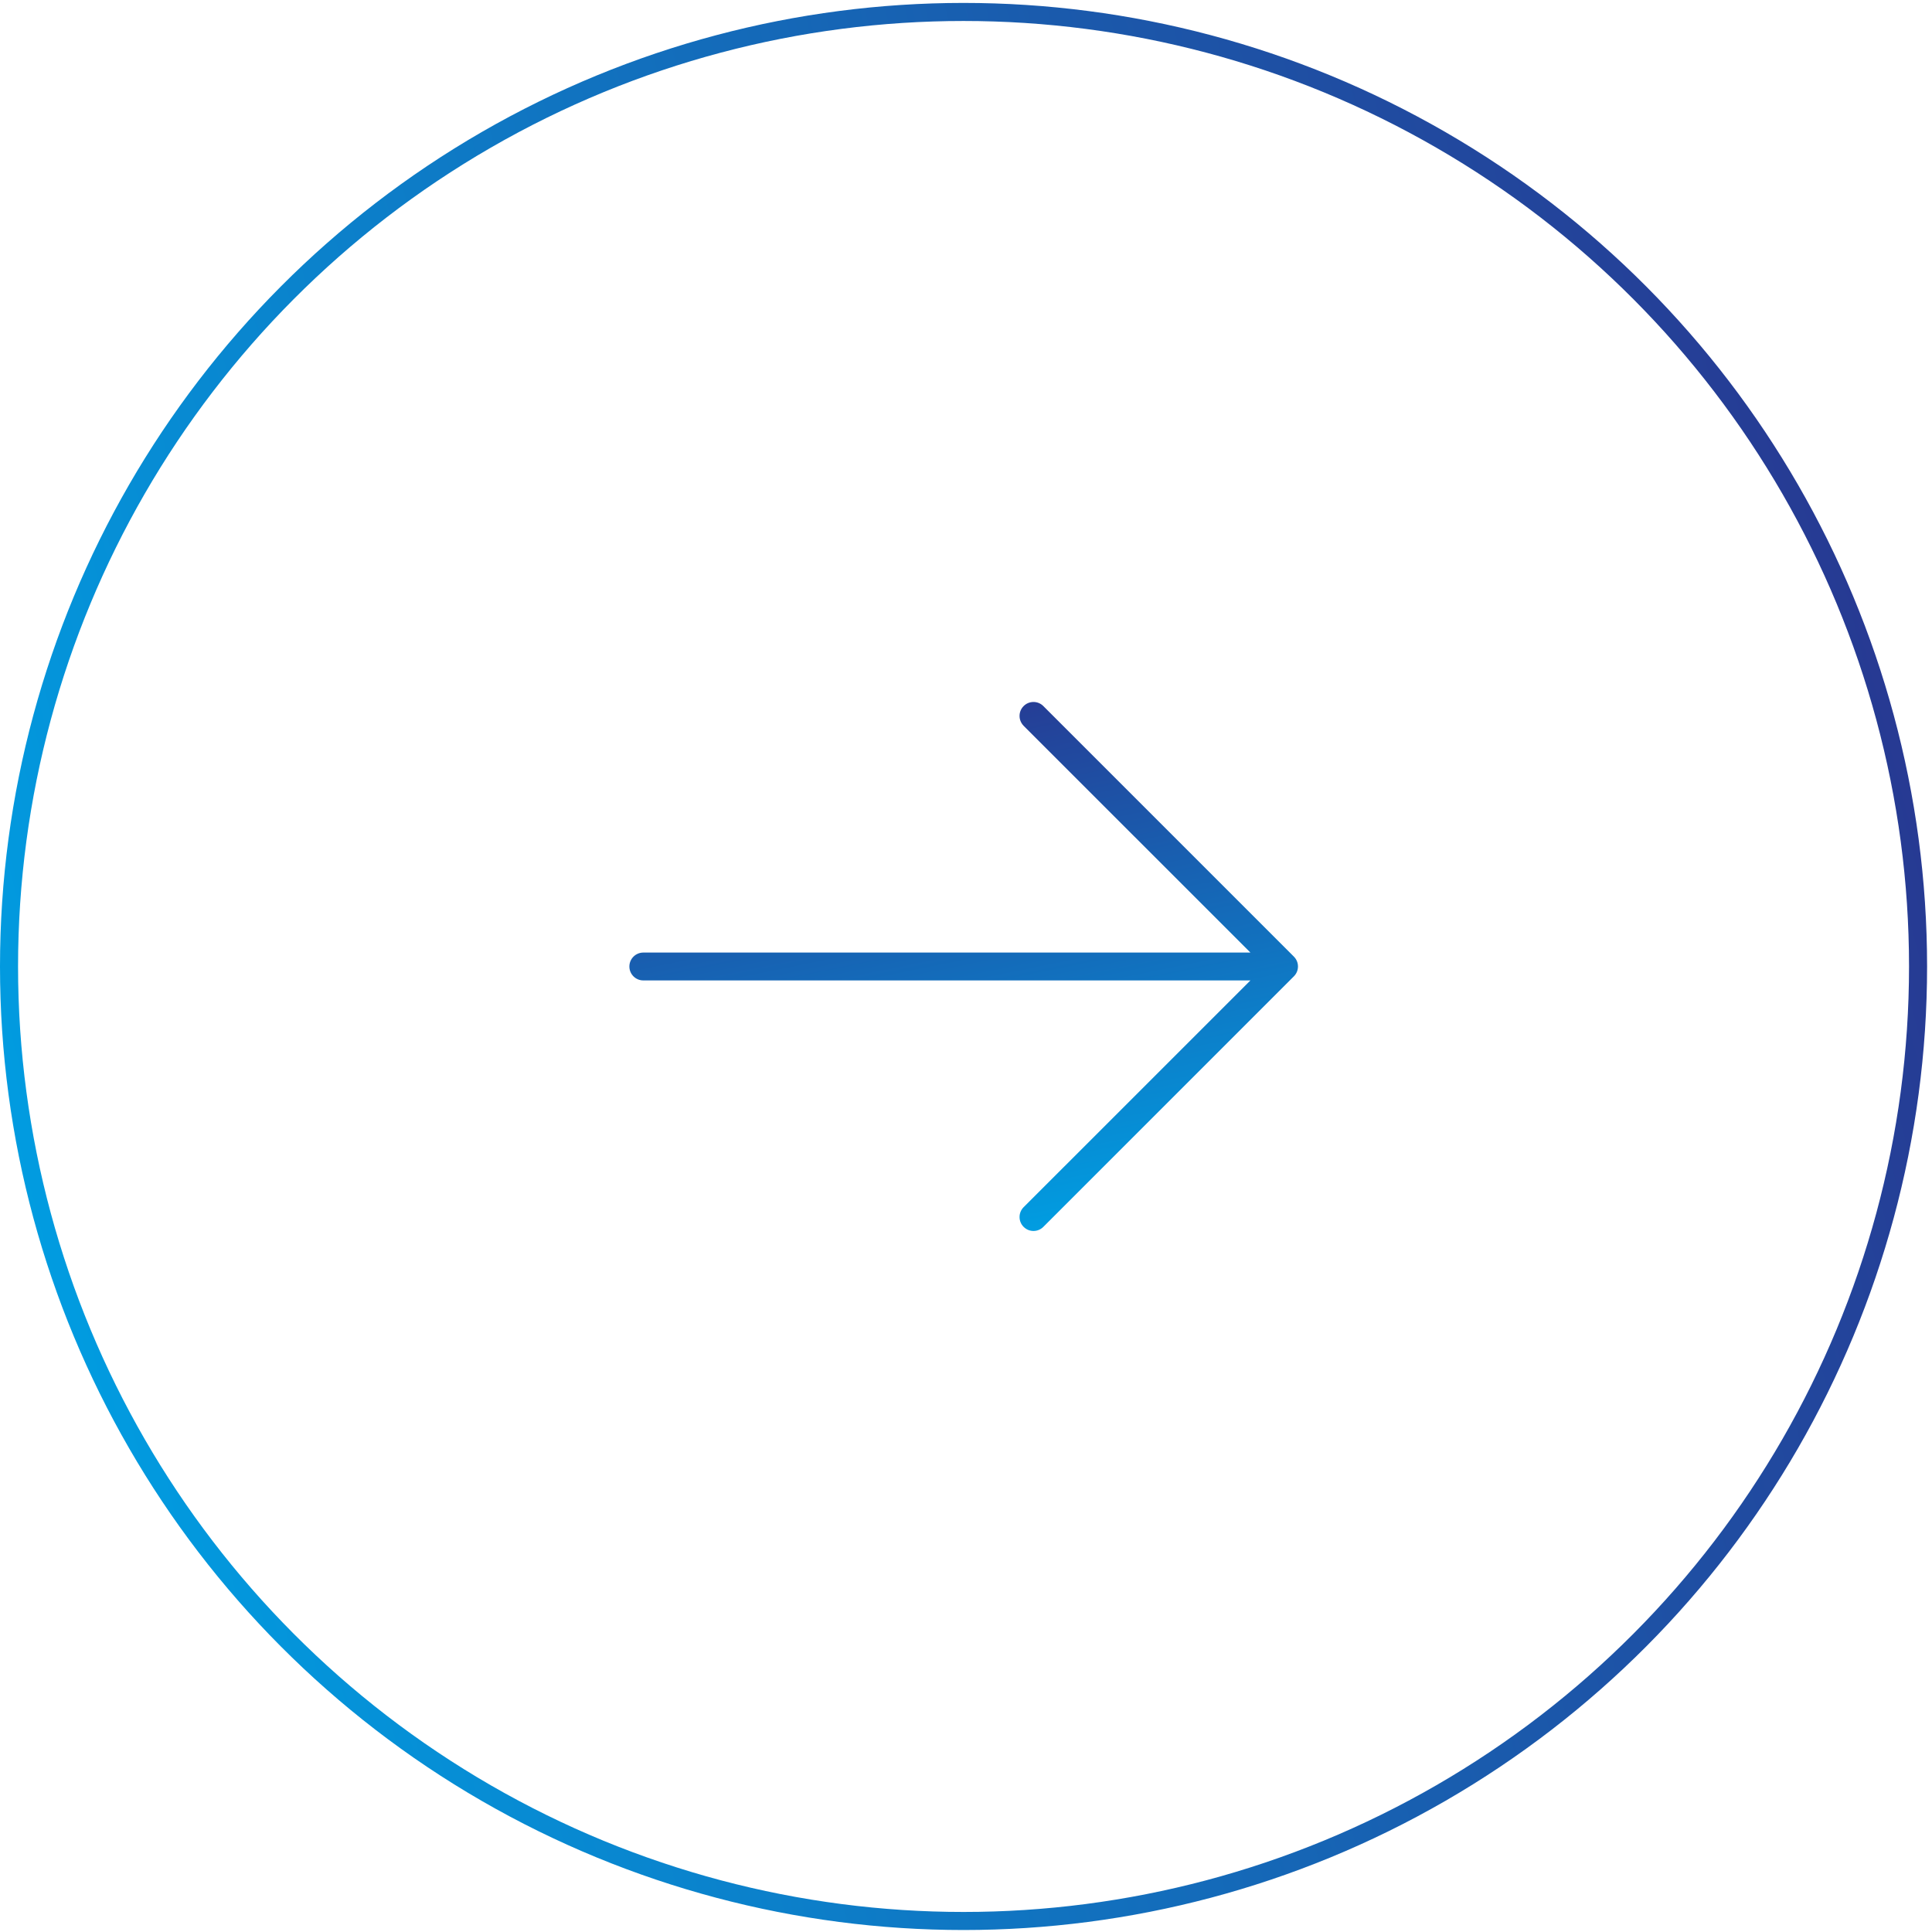 <svg width="107" height="107" viewBox="0 0 107 107" fill="none" xmlns="http://www.w3.org/2000/svg">
<circle cx="53.364" cy="53.526" r="52.864" stroke="url(#paint0_linear_0:200)"/>
<rect x="99.1" y="35.013" width="7.623" height="37.028" fill="transparent"/>
<g clip-path="url(#clip0_0:200)">
<path d="M56.682 40.188L69.252 52.756L35.629 52.756C35.203 52.756 34.857 53.102 34.857 53.528C34.857 53.954 35.203 54.299 35.629 54.299L69.252 54.299L56.682 66.867C56.386 67.174 56.395 67.662 56.702 67.958C57.001 68.247 57.474 68.247 57.773 67.958L71.659 54.072C71.961 53.772 71.961 53.283 71.66 52.982C71.66 52.981 71.659 52.981 71.659 52.98L57.773 39.094C57.467 38.798 56.978 38.807 56.682 39.114C56.394 39.413 56.394 39.886 56.682 40.185L56.682 40.188Z" fill="url(#paint1_linear_0:200)"/>
</g>
<defs>
<linearGradient id="paint0_linear_0:200" x1="-4.447" y1="52.814" x2="102.058" y2="25.509" gradientUnits="userSpaceOnUse">
<stop stop-color="#009EE2"/>
<stop offset="1" stop-color="#273992"/>
</linearGradient>
<linearGradient id="paint1_linear_0:200" x1="53.125" y1="69.395" x2="47.054" y2="39.47" gradientUnits="userSpaceOnUse">
<stop stop-color="#009EE2"/>
<stop offset="1" stop-color="#273992"/>
</linearGradient>
<clipPath id="clip0_0:200">
<rect width="37.028" height="37.028" fill="white" transform="translate(34.857 72.04) rotate(-90)"/>
</clipPath>
</defs>
</svg>